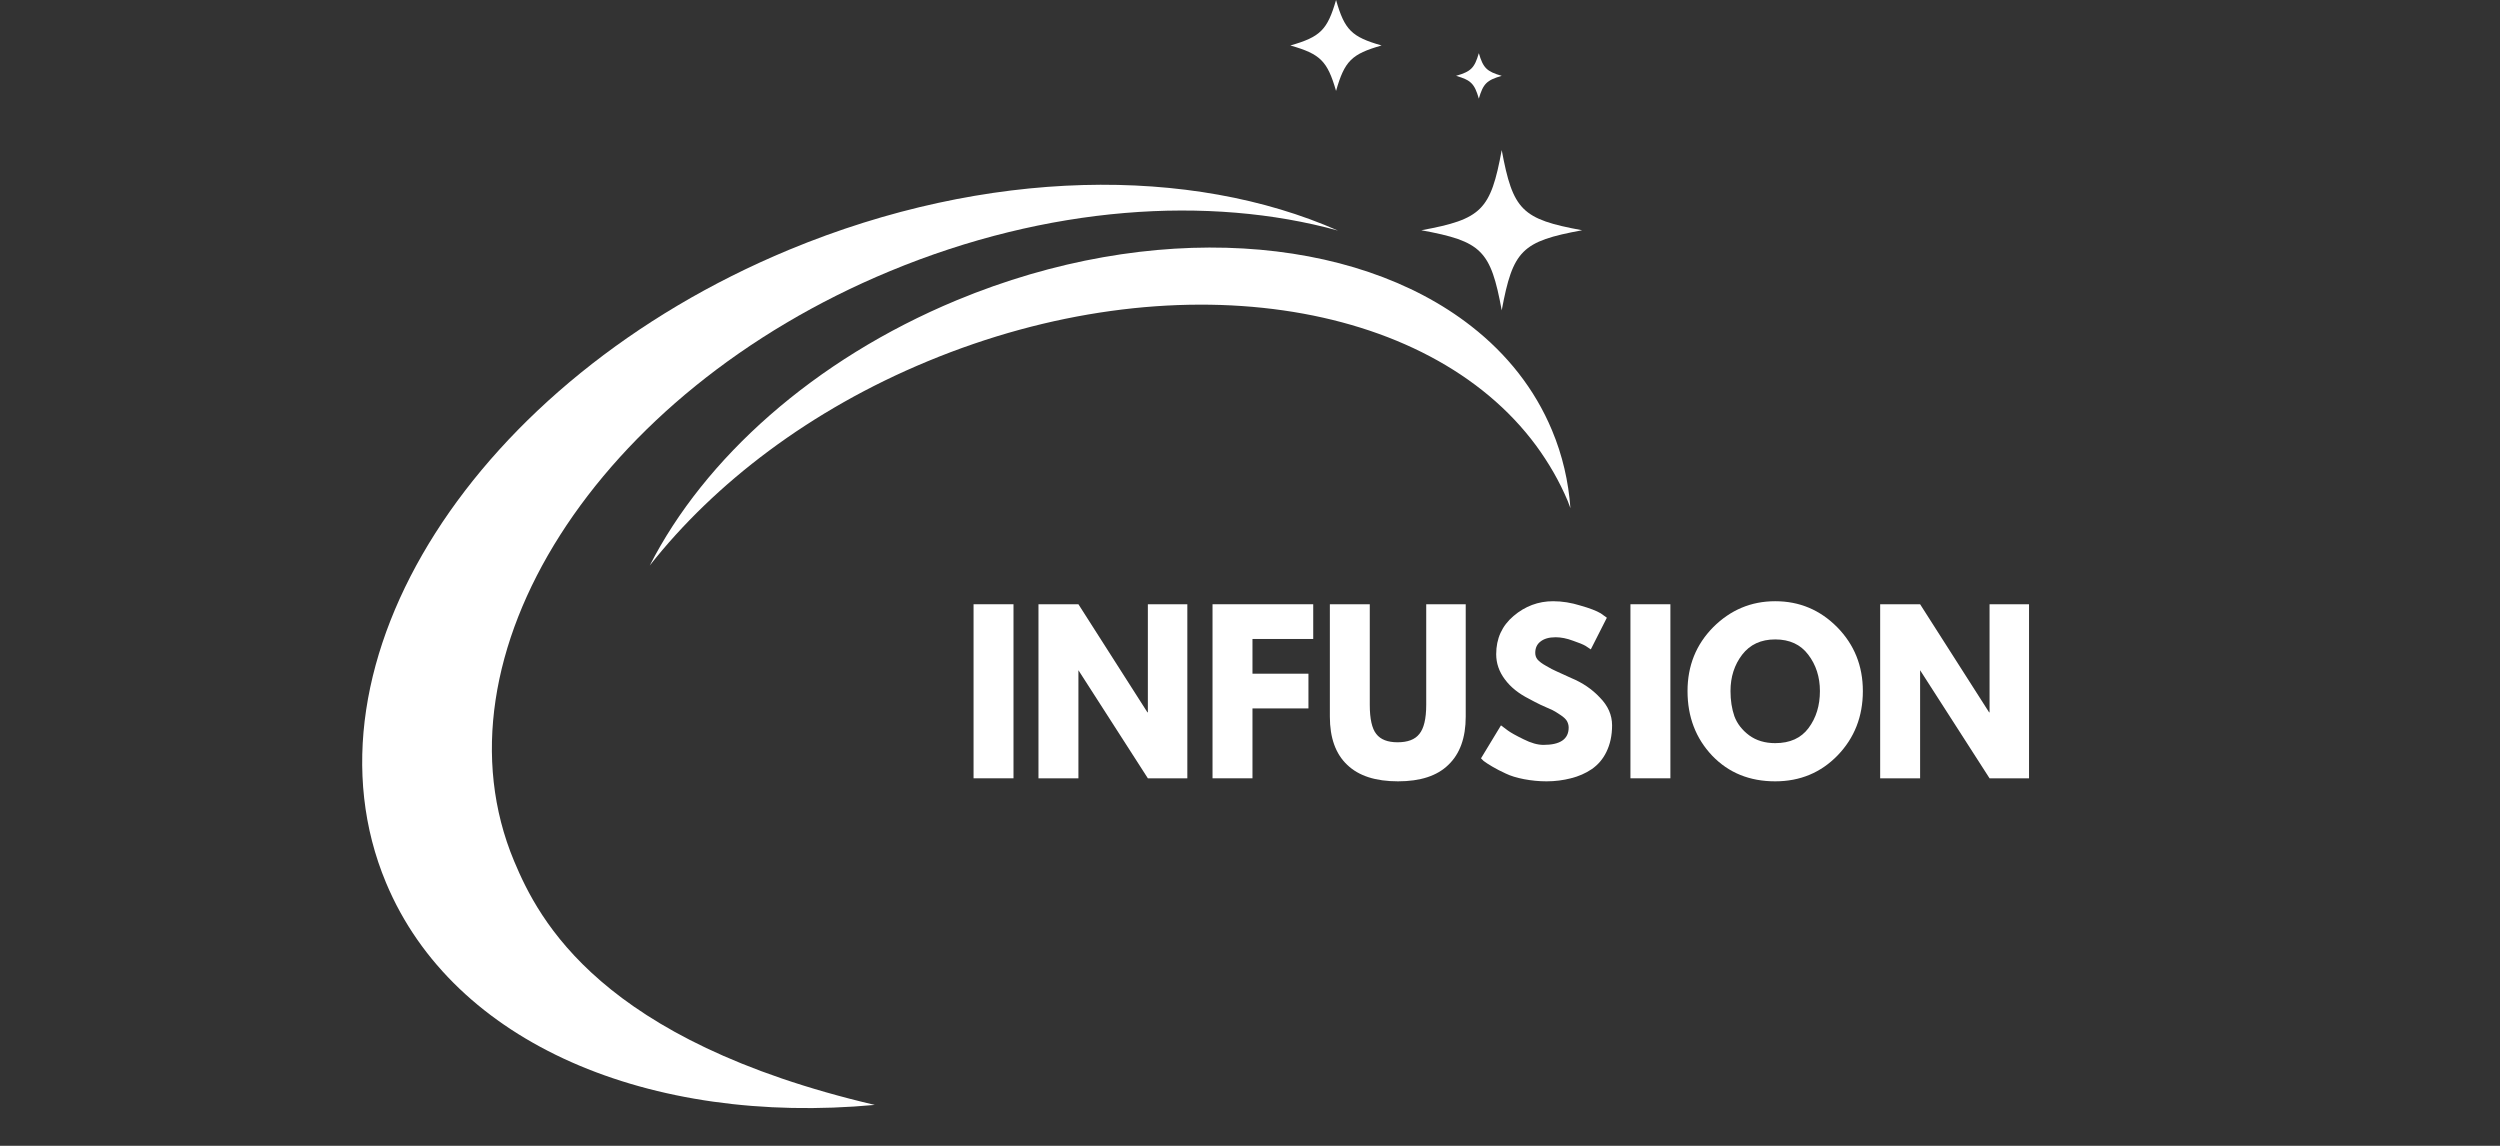 <svg xmlns="http://www.w3.org/2000/svg" xmlns:xlink="http://www.w3.org/1999/xlink" width="120" zoomAndPan="magnify" viewBox="0 0 90 41.25" height="55" preserveAspectRatio="xMidYMid meet" version="1.0"><rect x="0" y="0" width="90" height="41.25" fill="#333333" stroke="none"/><defs><g/><clipPath id="38ca6da6fd"><path d="M 23 8 L 56.984 8 L 56.984 21 L 23 21 Z M 23 8 " clip-rule="nonzero"/></clipPath><clipPath id="f88ef33422"><path d="M 51 5 L 56.984 5 L 56.984 12 L 51 12 Z M 51 5 " clip-rule="nonzero"/></clipPath></defs><path fill="#ffffff" d="M 32.035 9.762 C 37.711 7.406 43.523 7.02 48.168 8.301 C 42.887 5.969 35.543 6.031 28.406 8.992 C 17.094 13.691 10.598 23.895 13.898 31.781 C 16.328 37.594 23.406 40.523 31.492 39.777 C 21.617 37.461 19.398 33.129 18.508 31 C 15.434 23.648 21.488 14.137 32.035 9.762 Z M 32.035 9.762 " fill-opacity="1" fill-rule="nonzero"/><g clip-path="url(#38ca6da6fd)"><path fill="#ffffff" d="M 55.871 15.488 C 55.25 14 54.25 12.746 52.969 11.746 C 48.75 8.445 41.473 7.891 34.441 10.809 C 29.281 12.953 25.352 16.516 23.391 20.359 C 25.73 17.387 29.176 14.754 33.391 13.008 C 42.219 9.344 51.41 10.77 55.301 16.043 C 55.75 16.656 56.137 17.32 56.438 18.035 C 56.473 18.121 56.5 18.207 56.535 18.293 C 56.465 17.332 56.25 16.391 55.871 15.488 Z M 55.871 15.488 " fill-opacity="1" fill-rule="nonzero"/></g><g clip-path="url(#f88ef33422)"><path fill="#ffffff" d="M 56.957 8.289 C 54.785 8.688 54.465 9.008 54.062 11.172 C 53.664 9.008 53.34 8.688 51.168 8.289 C 53.34 7.891 53.664 7.566 54.062 5.402 C 54.465 7.57 54.785 7.891 56.957 8.289 Z M 56.957 8.289 " fill-opacity="1" fill-rule="nonzero"/></g><path fill="#ffffff" d="M 49.738 1.637 C 48.656 1.945 48.406 2.195 48.098 3.273 C 47.785 2.195 47.535 1.945 46.453 1.637 C 47.535 1.328 47.785 1.078 48.098 0 C 48.406 1.078 48.656 1.328 49.738 1.637 Z M 49.738 1.637 " fill-opacity="1" fill-rule="nonzero"/><path fill="#ffffff" d="M 54.062 2.73 C 53.523 2.887 53.395 3.012 53.238 3.551 C 53.082 3.012 52.957 2.887 52.418 2.73 C 52.957 2.574 53.082 2.449 53.238 1.914 C 53.395 2.449 53.523 2.574 54.062 2.73 Z M 54.062 2.73 " fill-opacity="1" fill-rule="nonzero"/><g fill="#ffffff" fill-opacity="1"><g transform="translate(34.595, 28.019)"><g><path d="M 1.891 -6.266 L 1.891 0 L 0.453 0 L 0.453 -6.266 Z M 1.891 -6.266 "/></g></g></g><g fill="#ffffff" fill-opacity="1"><g transform="translate(36.932, 28.019)"><g><path d="M 1.891 -3.891 L 1.891 0 L 0.453 0 L 0.453 -6.266 L 1.891 -6.266 L 4.375 -2.375 L 4.391 -2.375 L 4.391 -6.266 L 5.812 -6.266 L 5.812 0 L 4.391 0 Z M 1.891 -3.891 "/></g></g></g><g fill="#ffffff" fill-opacity="1"><g transform="translate(43.198, 28.019)"><g><path d="M 4.078 -6.266 L 4.078 -5.016 L 1.891 -5.016 L 1.891 -3.766 L 3.906 -3.766 L 3.906 -2.516 L 1.891 -2.516 L 1.891 0 L 0.453 0 L 0.453 -6.266 Z M 4.078 -6.266 "/></g></g></g><g fill="#ffffff" fill-opacity="1"><g transform="translate(47.5, 28.019)"><g><path d="M 5.266 -6.266 L 5.266 -2.219 C 5.266 -1.457 5.055 -0.879 4.641 -0.484 C 4.234 -0.086 3.629 0.109 2.828 0.109 C 2.023 0.109 1.414 -0.086 1 -0.484 C 0.582 -0.879 0.375 -1.457 0.375 -2.219 L 0.375 -6.266 L 1.812 -6.266 L 1.812 -2.641 C 1.812 -2.141 1.891 -1.789 2.047 -1.594 C 2.203 -1.395 2.457 -1.297 2.812 -1.297 C 3.176 -1.297 3.438 -1.395 3.594 -1.594 C 3.758 -1.789 3.844 -2.141 3.844 -2.641 L 3.844 -6.266 Z M 5.266 -6.266 "/></g></g></g><g fill="#ffffff" fill-opacity="1"><g transform="translate(53.144, 28.019)"><g><path d="M 2.766 -6.375 C 3.098 -6.375 3.426 -6.32 3.75 -6.219 C 4.082 -6.125 4.328 -6.031 4.484 -5.938 L 4.703 -5.781 L 4.125 -4.641 C 4.082 -4.672 4.02 -4.711 3.938 -4.766 C 3.852 -4.816 3.703 -4.879 3.484 -4.953 C 3.266 -5.035 3.055 -5.078 2.859 -5.078 C 2.617 -5.078 2.438 -5.023 2.312 -4.922 C 2.188 -4.828 2.125 -4.691 2.125 -4.516 C 2.125 -4.43 2.148 -4.352 2.203 -4.281 C 2.266 -4.207 2.367 -4.129 2.516 -4.047 C 2.66 -3.961 2.789 -3.895 2.906 -3.844 C 3.02 -3.789 3.191 -3.711 3.422 -3.609 C 3.828 -3.441 4.172 -3.207 4.453 -2.906 C 4.742 -2.613 4.891 -2.281 4.891 -1.906 C 4.891 -1.539 4.82 -1.223 4.688 -0.953 C 4.562 -0.691 4.383 -0.484 4.156 -0.328 C 3.938 -0.18 3.688 -0.07 3.406 0 C 3.133 0.07 2.844 0.109 2.531 0.109 C 2.258 0.109 1.988 0.082 1.719 0.031 C 1.457 -0.02 1.238 -0.086 1.062 -0.172 C 0.883 -0.254 0.723 -0.336 0.578 -0.422 C 0.441 -0.504 0.336 -0.57 0.266 -0.625 L 0.172 -0.719 L 0.891 -1.906 C 0.953 -1.863 1.035 -1.801 1.141 -1.719 C 1.242 -1.645 1.43 -1.539 1.703 -1.406 C 1.973 -1.27 2.211 -1.203 2.422 -1.203 C 3.023 -1.203 3.328 -1.41 3.328 -1.828 C 3.328 -1.91 3.305 -1.988 3.266 -2.062 C 3.223 -2.133 3.145 -2.207 3.031 -2.281 C 2.926 -2.352 2.832 -2.41 2.75 -2.453 C 2.664 -2.492 2.523 -2.555 2.328 -2.641 C 2.141 -2.734 2 -2.805 1.906 -2.859 C 1.531 -3.047 1.238 -3.281 1.031 -3.562 C 0.82 -3.844 0.719 -4.145 0.719 -4.469 C 0.719 -5.031 0.926 -5.488 1.344 -5.844 C 1.758 -6.195 2.234 -6.375 2.766 -6.375 Z M 2.766 -6.375 "/></g></g></g><g fill="#ffffff" fill-opacity="1"><g transform="translate(58.243, 28.019)"><g><path d="M 1.891 -6.266 L 1.891 0 L 0.453 0 L 0.453 -6.266 Z M 1.891 -6.266 "/></g></g></g><g fill="#ffffff" fill-opacity="1"><g transform="translate(60.579, 28.019)"><g><path d="M 0.172 -3.141 C 0.172 -4.047 0.477 -4.812 1.094 -5.438 C 1.719 -6.062 2.461 -6.375 3.328 -6.375 C 4.203 -6.375 4.945 -6.062 5.562 -5.438 C 6.176 -4.812 6.484 -4.047 6.484 -3.141 C 6.484 -2.223 6.18 -1.453 5.578 -0.828 C 4.973 -0.203 4.223 0.109 3.328 0.109 C 2.41 0.109 1.656 -0.195 1.062 -0.812 C 0.469 -1.438 0.172 -2.211 0.172 -3.141 Z M 1.719 -3.141 C 1.719 -2.805 1.766 -2.504 1.859 -2.234 C 1.961 -1.961 2.141 -1.734 2.391 -1.547 C 2.648 -1.359 2.961 -1.266 3.328 -1.266 C 3.859 -1.266 4.258 -1.445 4.531 -1.812 C 4.801 -2.176 4.938 -2.617 4.938 -3.141 C 4.938 -3.648 4.797 -4.086 4.516 -4.453 C 4.242 -4.816 3.848 -5 3.328 -5 C 2.816 -5 2.422 -4.816 2.141 -4.453 C 1.859 -4.086 1.719 -3.648 1.719 -3.141 Z M 1.719 -3.141 "/></g></g></g><g fill="#ffffff" fill-opacity="1"><g transform="translate(67.233, 28.019)"><g><path d="M 1.891 -3.891 L 1.891 0 L 0.453 0 L 0.453 -6.266 L 1.891 -6.266 L 4.375 -2.375 L 4.391 -2.375 L 4.391 -6.266 L 5.812 -6.266 L 5.812 0 L 4.391 0 Z M 1.891 -3.891 "/></g></g></g></svg>